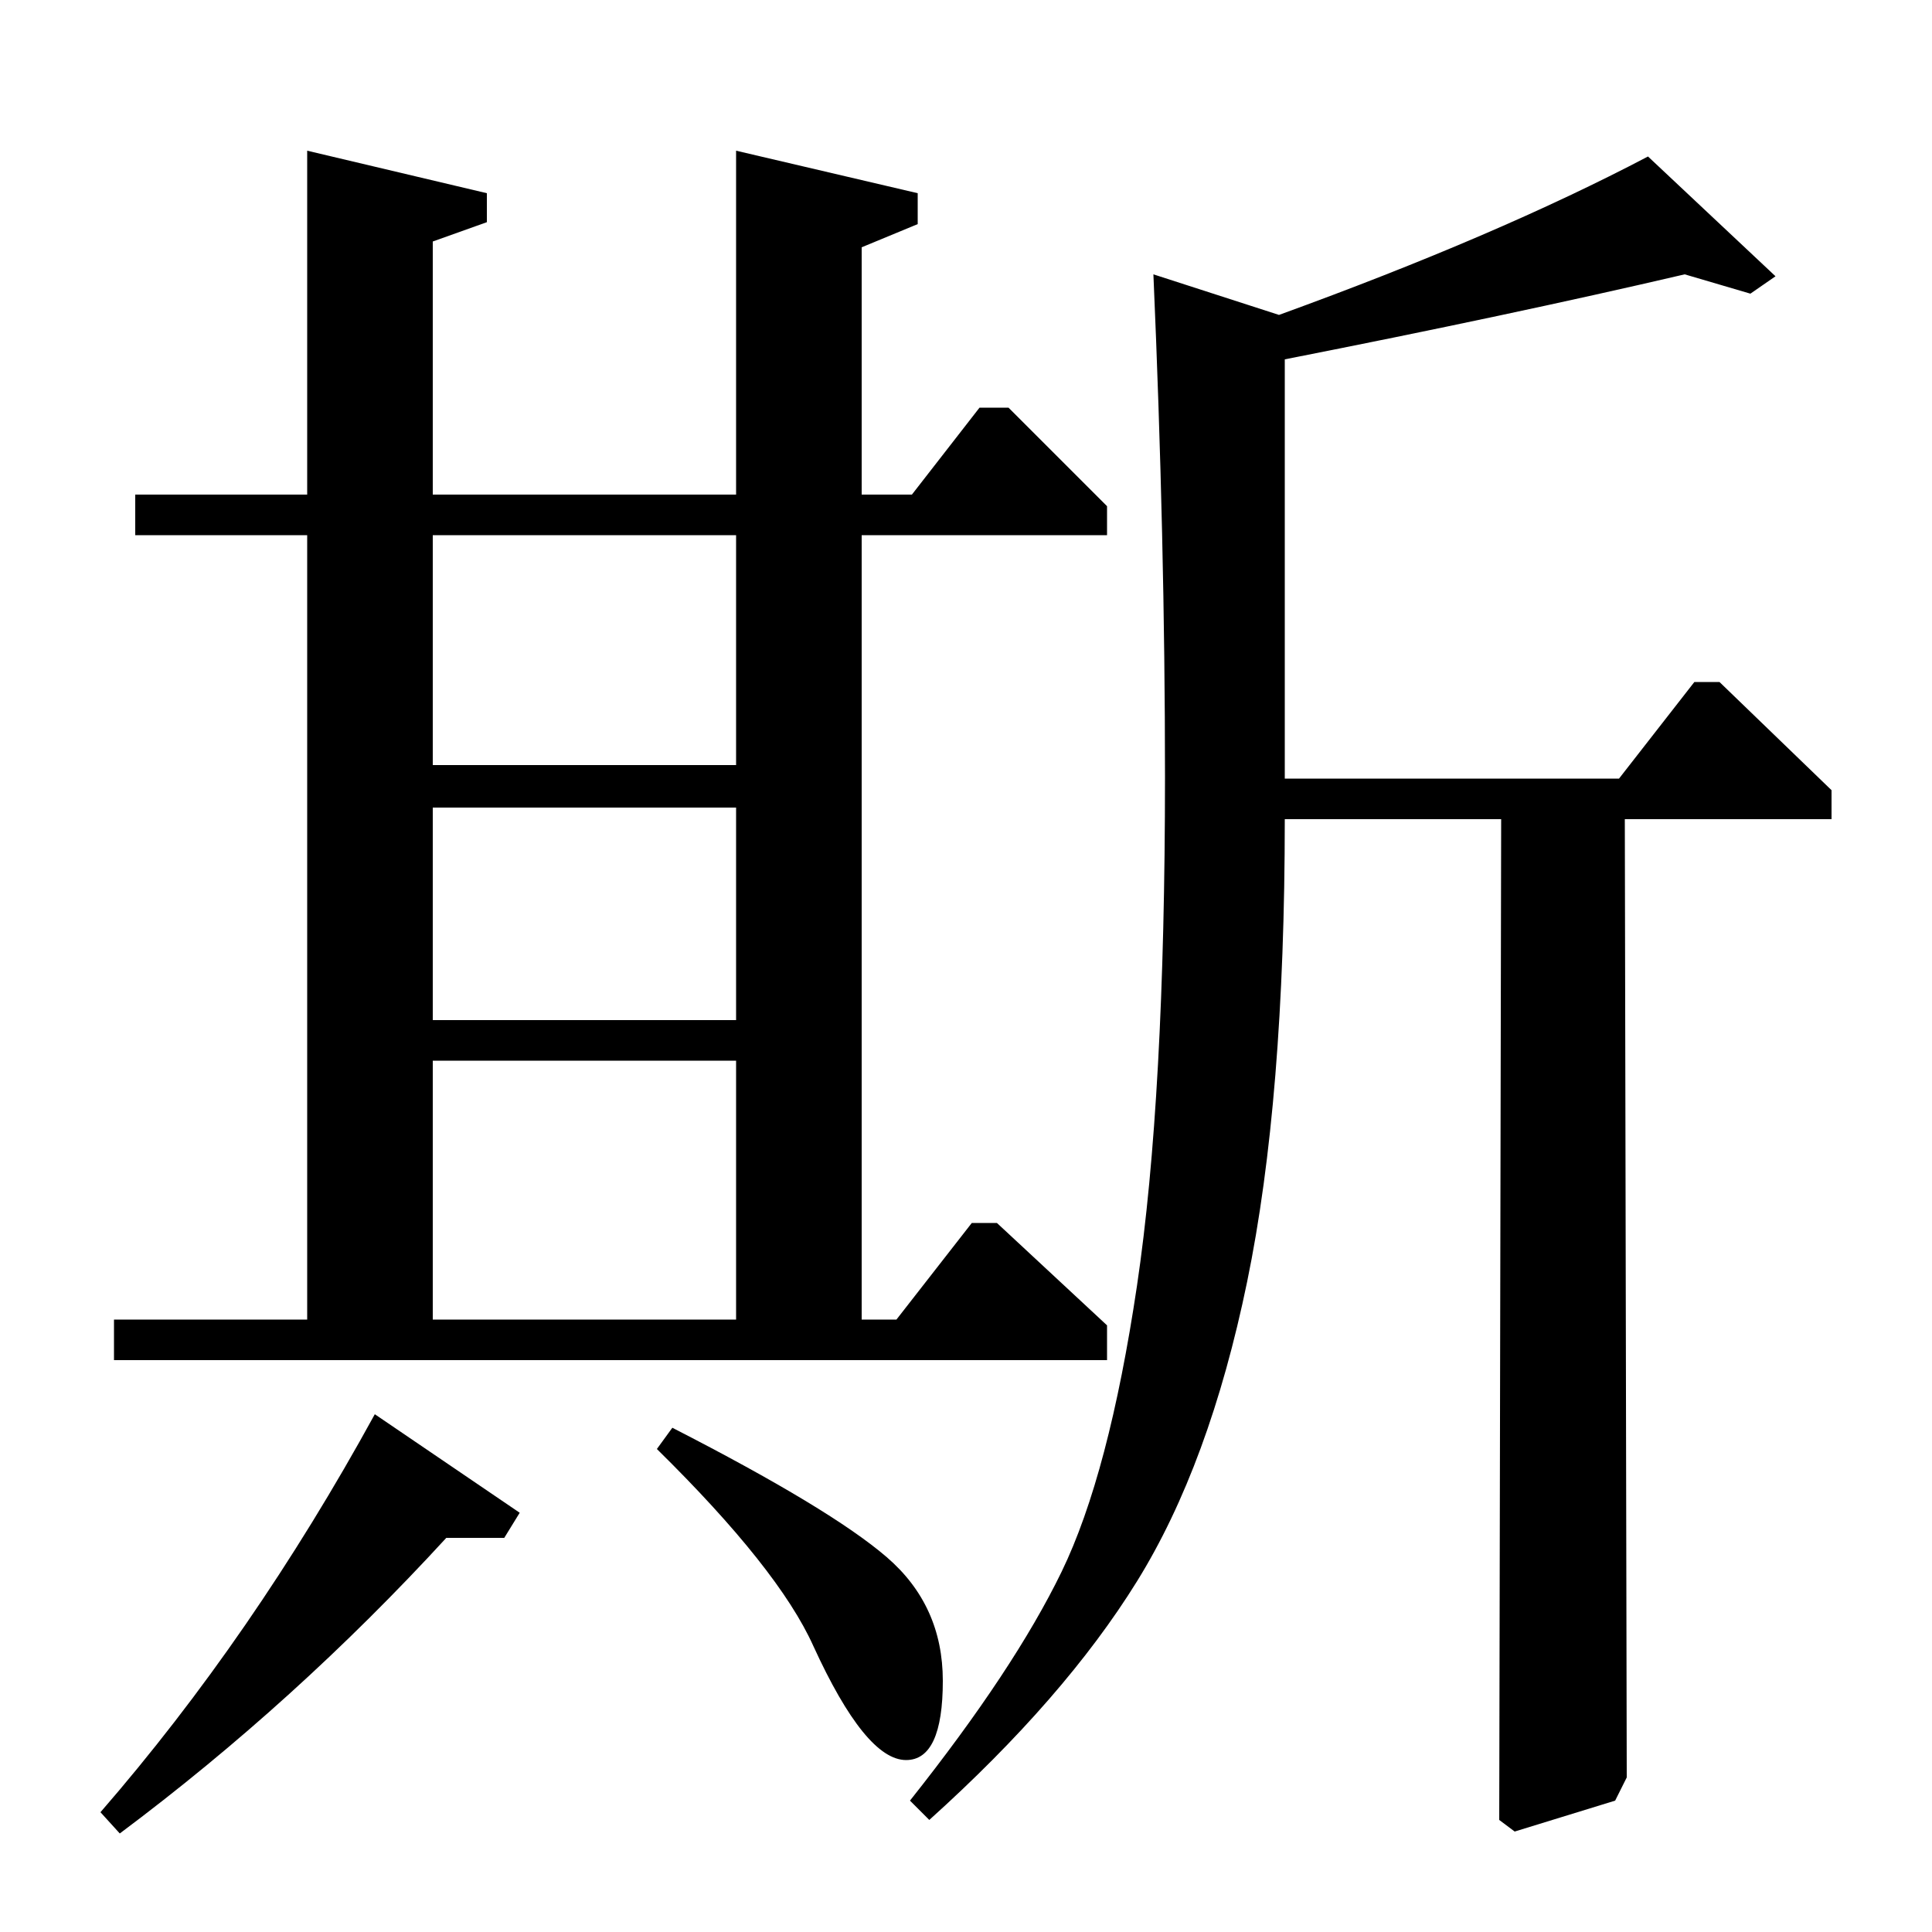 <?xml version="1.0" standalone="no"?>
<!DOCTYPE svg PUBLIC "-//W3C//DTD SVG 1.1//EN" "http://www.w3.org/Graphics/SVG/1.1/DTD/svg11.dtd" >
<svg xmlns="http://www.w3.org/2000/svg" xmlns:xlink="http://www.w3.org/1999/xlink" version="1.1" viewBox="0 -140 1000 1000">
  <g transform="matrix(1 0 0 -1 0 860)">
   <path fill="currentColor"
d="M224 744h157v178l94 -22v-16l-29 -12v-128h26l35 45h15l51 -51v-15h-127v-406h18l39 50h13l57 -53v-18h-514v21h100v406h-89v21h89v178l93 -22v-15l-28 -10v-131zM381 723h-157v-119h157v119zM381 317v134h-157v-134h157zM224 582v-110h157v110h-157zM776 58l1 518h-112
q0 -145 -19.5 -239.5t-57 -155t-107.5 -123.5l-10 10q54 68 78.5 118.5t39 148t14.5 263.5q0 122 -6 260l65 -21q113 41 191 82l66 -62l-13 -9l-34 10q-90 -21 -207 -44v-217h173l39 50h13l58 -56v-15h-107l1 -496l-6 -12l-52 -16zM62 51l-10 11q79 91 142 206l75 -51
l-8 -13h-30q-78 -85 -169 -153zM340 250l8 11q82 -42 111 -67t29 -64q0 -41 -19 -41q-21 0 -48 59q-18 40 -81 102z" />
  </g>

</svg>
